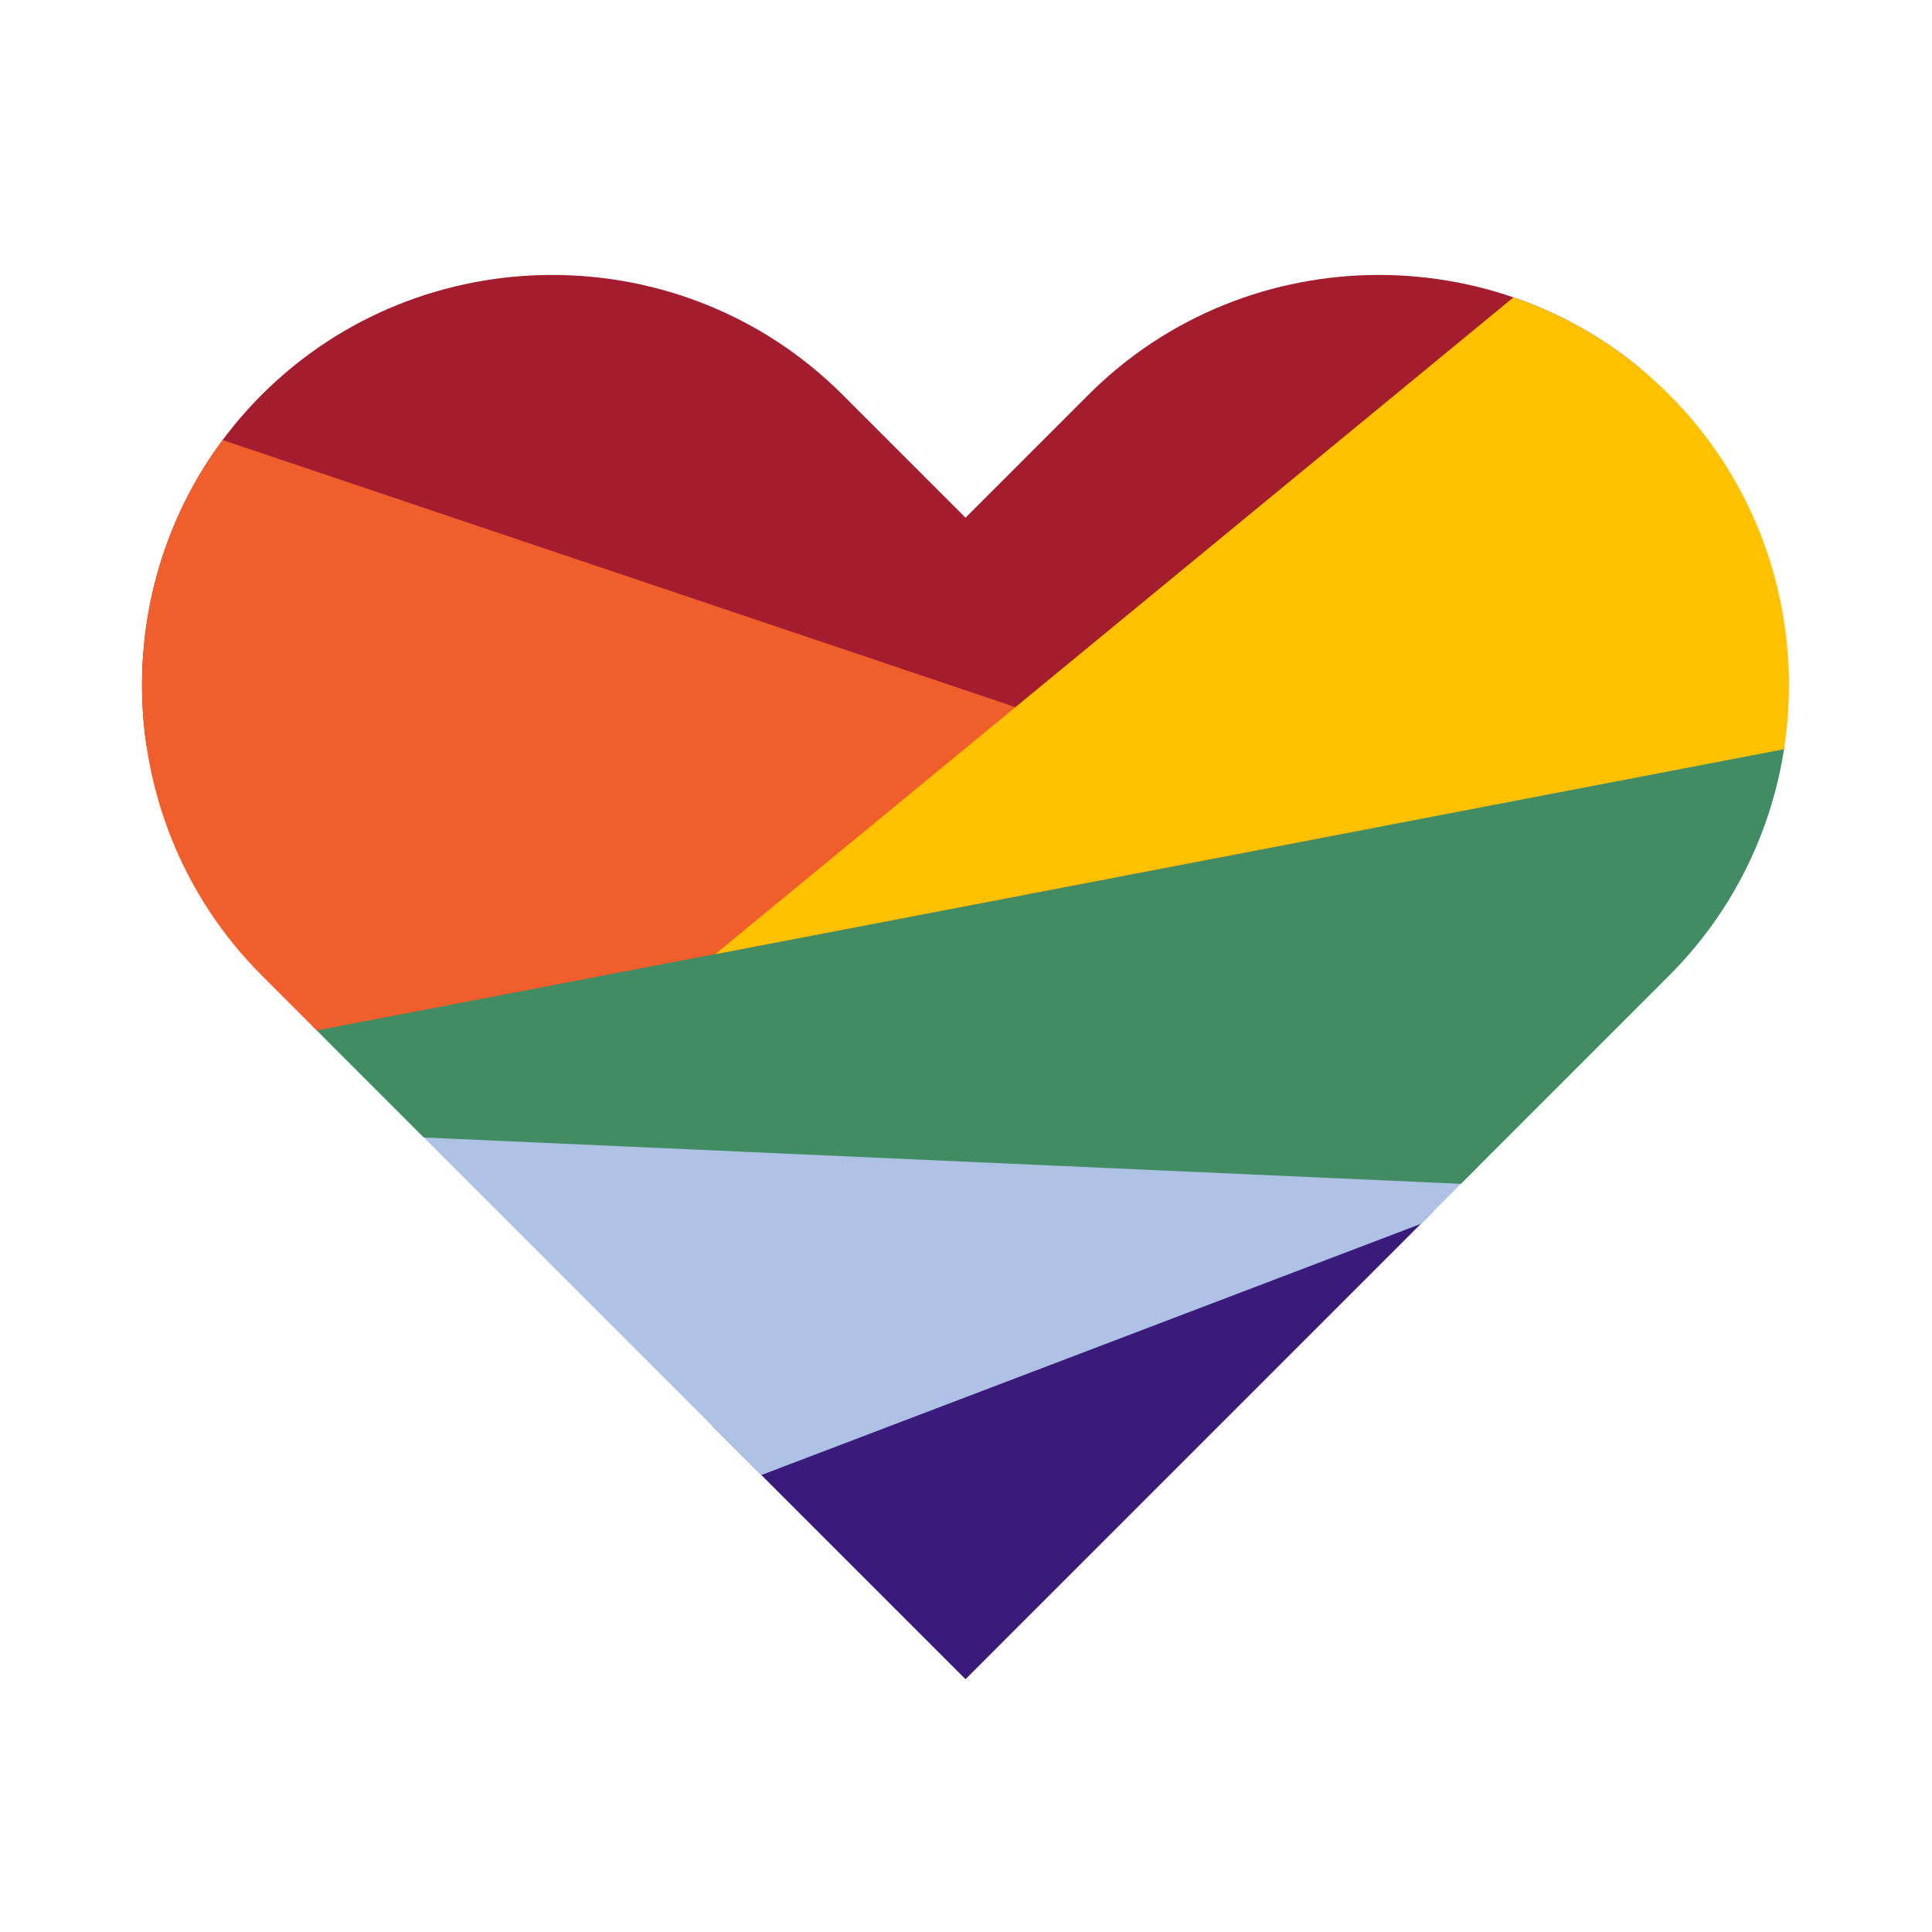 <?xml version="1.0" encoding="utf-8"?>
<!-- Generator: Adobe Illustrator 21.0.0, SVG Export Plug-In . SVG Version: 6.00 Build 0)  -->
<!DOCTYPE svg PUBLIC "-//W3C//DTD SVG 1.1//EN" "http://www.w3.org/Graphics/SVG/1.1/DTD/svg11.dtd">
<svg version="1.1" id="Layer_1" xmlns="http://www.w3.org/2000/svg" xmlns:xlink="http://www.w3.org/1999/xlink" x="0px" y="0px"
	 width="2000px" height="2000px" viewBox="0 0 2000 2000" style="enable-background:new 0 0 2000 2000;" xml:space="preserve">
<style type="text/css">
	.st0{display:none;fill:#7F47DD;}
	.st1{display:none;}
	.st2{display:inline;fill:#382C74;}
	.st3{display:inline;fill:#B2C0E3;}
	.st4{display:inline;fill:#5F8C66;}
	.st5{display:inline;fill:#A41D2F;}
	.st6{display:inline;fill:#D06533;}
	.st7{display:inline;fill:#EDBF30;}
	.st8{clip-path:url(#SVGID_2_);}
	.st9{fill:#3A1B7B;}
	.st10{fill:#AEC2E6;}
	.st11{fill:#428C63;}
	.st12{fill:#A41D2F;}
	.st13{fill:#EF5E2B;}
	.st14{fill:#FFC100;}
</style>
<path class="st0" d="M1445,631.8L1445,631.8c-101.1-101.1-266.6-101.1-367.7,0l-77.8,77.8l-77.8-77.8
	c-101.1-101.1-266.6-101.1-367.7,0l0,0c-101.1,101.1-101.1,266.6,0,367.7l77.8,77.8L999.5,1445l367.7-367.7l77.8-77.8
	C1546.1,898.4,1546.1,732.9,1445,631.8z"/>
<g class="st1">
	<polygon class="st2" points="677,1333 1335,1137 1006,1535 	"/>
	<polygon class="st3" points="545,1035 1371,1125 817,1336 	"/>
	<polygon class="st4" points="1557,847 507,1053 1439,1137 	"/>
	<rect x="461" y="287" class="st5" width="966" height="522"/>
	<polygon class="st6" points="523,585 1258,906 397,1071 	"/>
	<polygon class="st7" points="1665,828 841,986 1411,517 	"/>
</g>
<g>
	<defs>
		<path id="SVGID_1_" d="M1728,408.6L1728,408.6c-165.3-165.3-435.9-165.3-601.2,0L999.5,535.9L872.2,408.6
			c-165.3-165.3-435.9-165.3-601.2,0l0,0c-165.3,165.3-165.3,435.9,0,601.2l127.3,127.3l601.2,601.2l601.2-601.2l127.3-127.3
			C1893.3,844.5,1893.3,574,1728,408.6z"/>
	</defs>
	<clipPath id="SVGID_2_">
		<use xlink:href="#SVGID_1_"  style="overflow:visible;"/>
	</clipPath>
	<g class="st8">
		<polygon class="st9" points="472.1,1555.2 1548.1,1234.7 1010.1,1885.5 		"/>
		<polygon class="st10" points="256.3,1067.9 1607,1215.1 701.1,1560.1 		"/>
		<polygon class="st11" points="1911.1,760.5 -147.6,1151.3 1718.2,1234.7 		"/>
		<rect x="118.9" y="-119.2" class="st12" width="1579.6" height="891.2"/>
		<polygon class="st13" points="184.4,440 1422.2,857 14.3,1126.8 		"/>
		<polygon class="st14" points="2087.7,729.4 740.3,987.8 1672.4,220.9 		"/>
	</g>
</g>
</svg>
